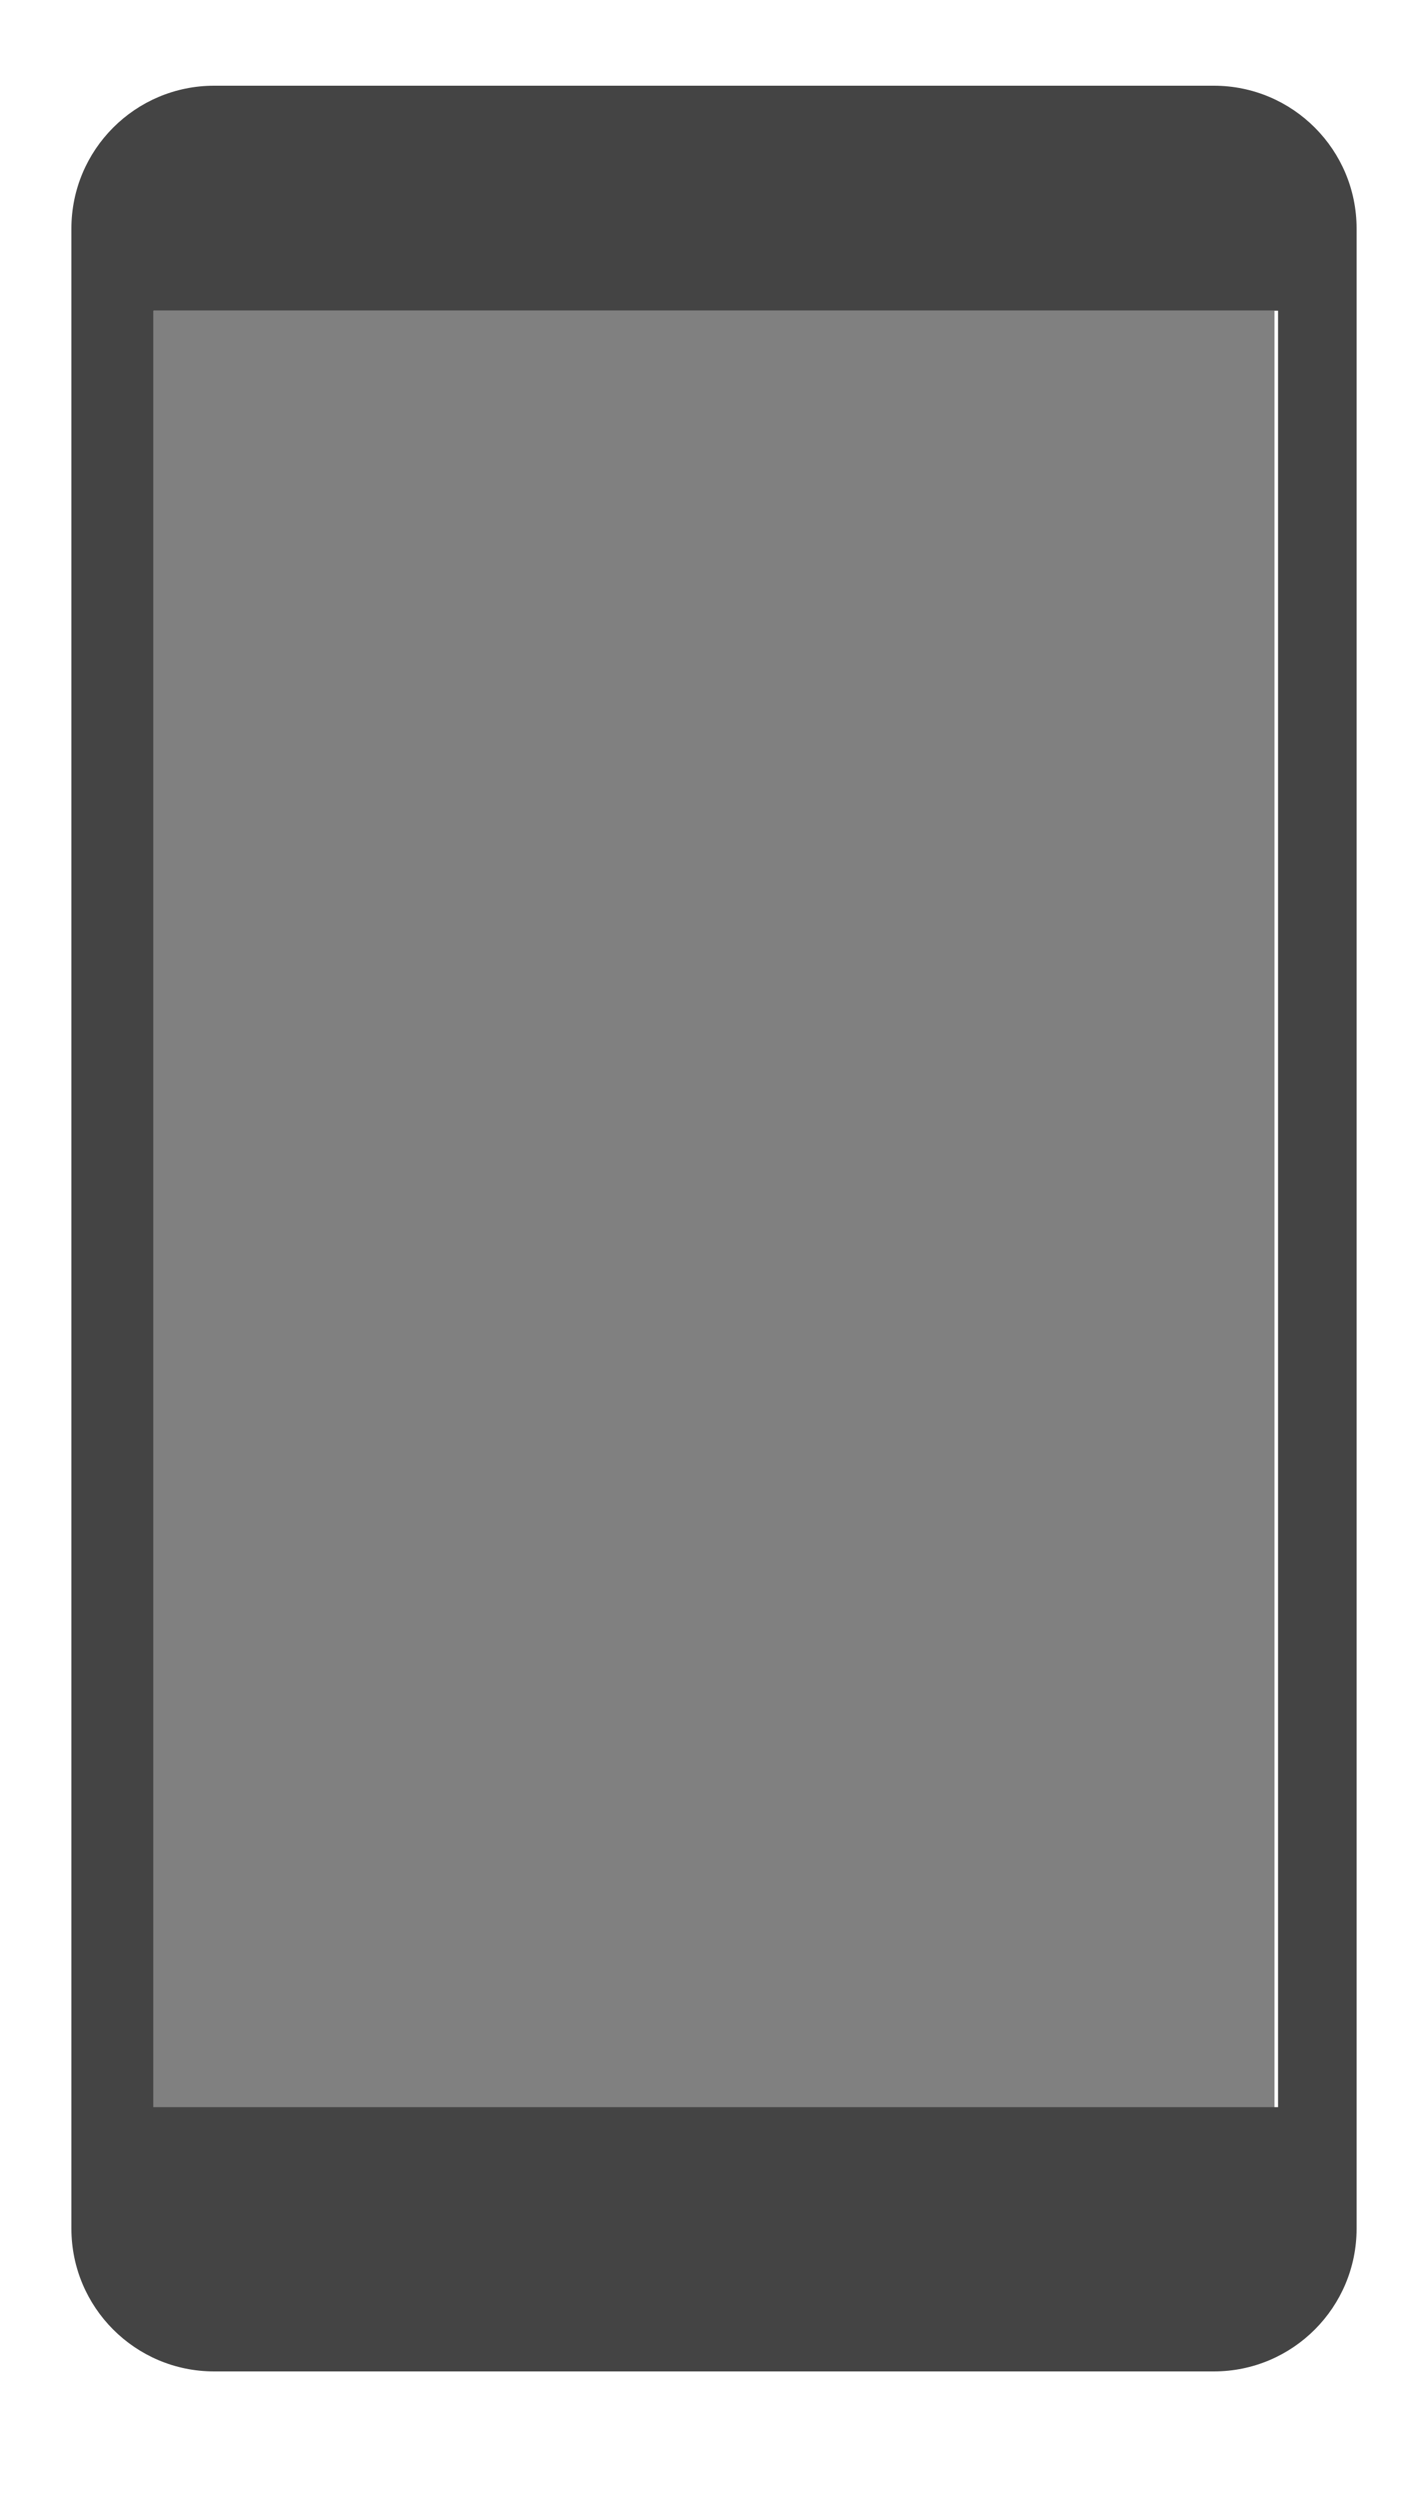 <?xml version="1.0" encoding="utf-8"?>
<!-- Generator: Adobe Illustrator 17.0.0, SVG Export Plug-In . SVG Version: 6.00 Build 0)  -->
<!DOCTYPE svg PUBLIC "-//W3C//DTD SVG 1.1//EN" "http://www.w3.org/Graphics/SVG/1.1/DTD/svg11.dtd">
<svg version="1.1" xmlns="http://www.w3.org/2000/svg" xmlns:xlink="http://www.w3.org/1999/xlink" x="0px" y="0px" width="400px"
	 height="700px" viewBox="0 0 400 700" enable-background="new 0 0 400 700" xml:space="preserve">
<rect x="0" y="0" width="400" height="700" fill="#808080" stroke="none"/>
<g id="Layer_2">
	<path fill="#FFFFFF" d="M400,88V0l0,0l0,0h-43l0,0H43l0,0H0l0,0v88v504v109l0,0h43l0,0h314l0,0h43l0,0l0,0V592l0,0V88L400,88z
		 M357,592H43V87h314V592z"/>
</g>
<g id="Layer_1">
	<g>
		<defs>
			<path id="SVGID_1_" d="M43,87v503h315V87H43z M20,64.005C20,41.911,37.914,24,59.999,24h280.002
				C362.092,24,380,41.912,380,64.005v559.991C380,646.089,362.086,664,340.001,664H59.999C37.908,664,20,646.088,20,623.995V64.005
				z"/>
		</defs>
		<clipPath id="SVGID_2_">
			<use xlink:href="#SVGID_1_"  overflow="visible"/>
		</clipPath>
		<g clip-path="url(#SVGID_2_)">
			<defs>
				<rect id="SVGID_3_" x="-520" y="-5971" width="1440" height="7063"/>
			</defs>
			<clipPath id="SVGID_4_">
				<use xlink:href="#SVGID_3_"  overflow="visible"/>
			</clipPath>
			<rect x="15" y="19" clip-path="url(#SVGID_4_)" fill="#444444" width="370" height="650"/>
		</g>
	</g>
</g>
</svg>
